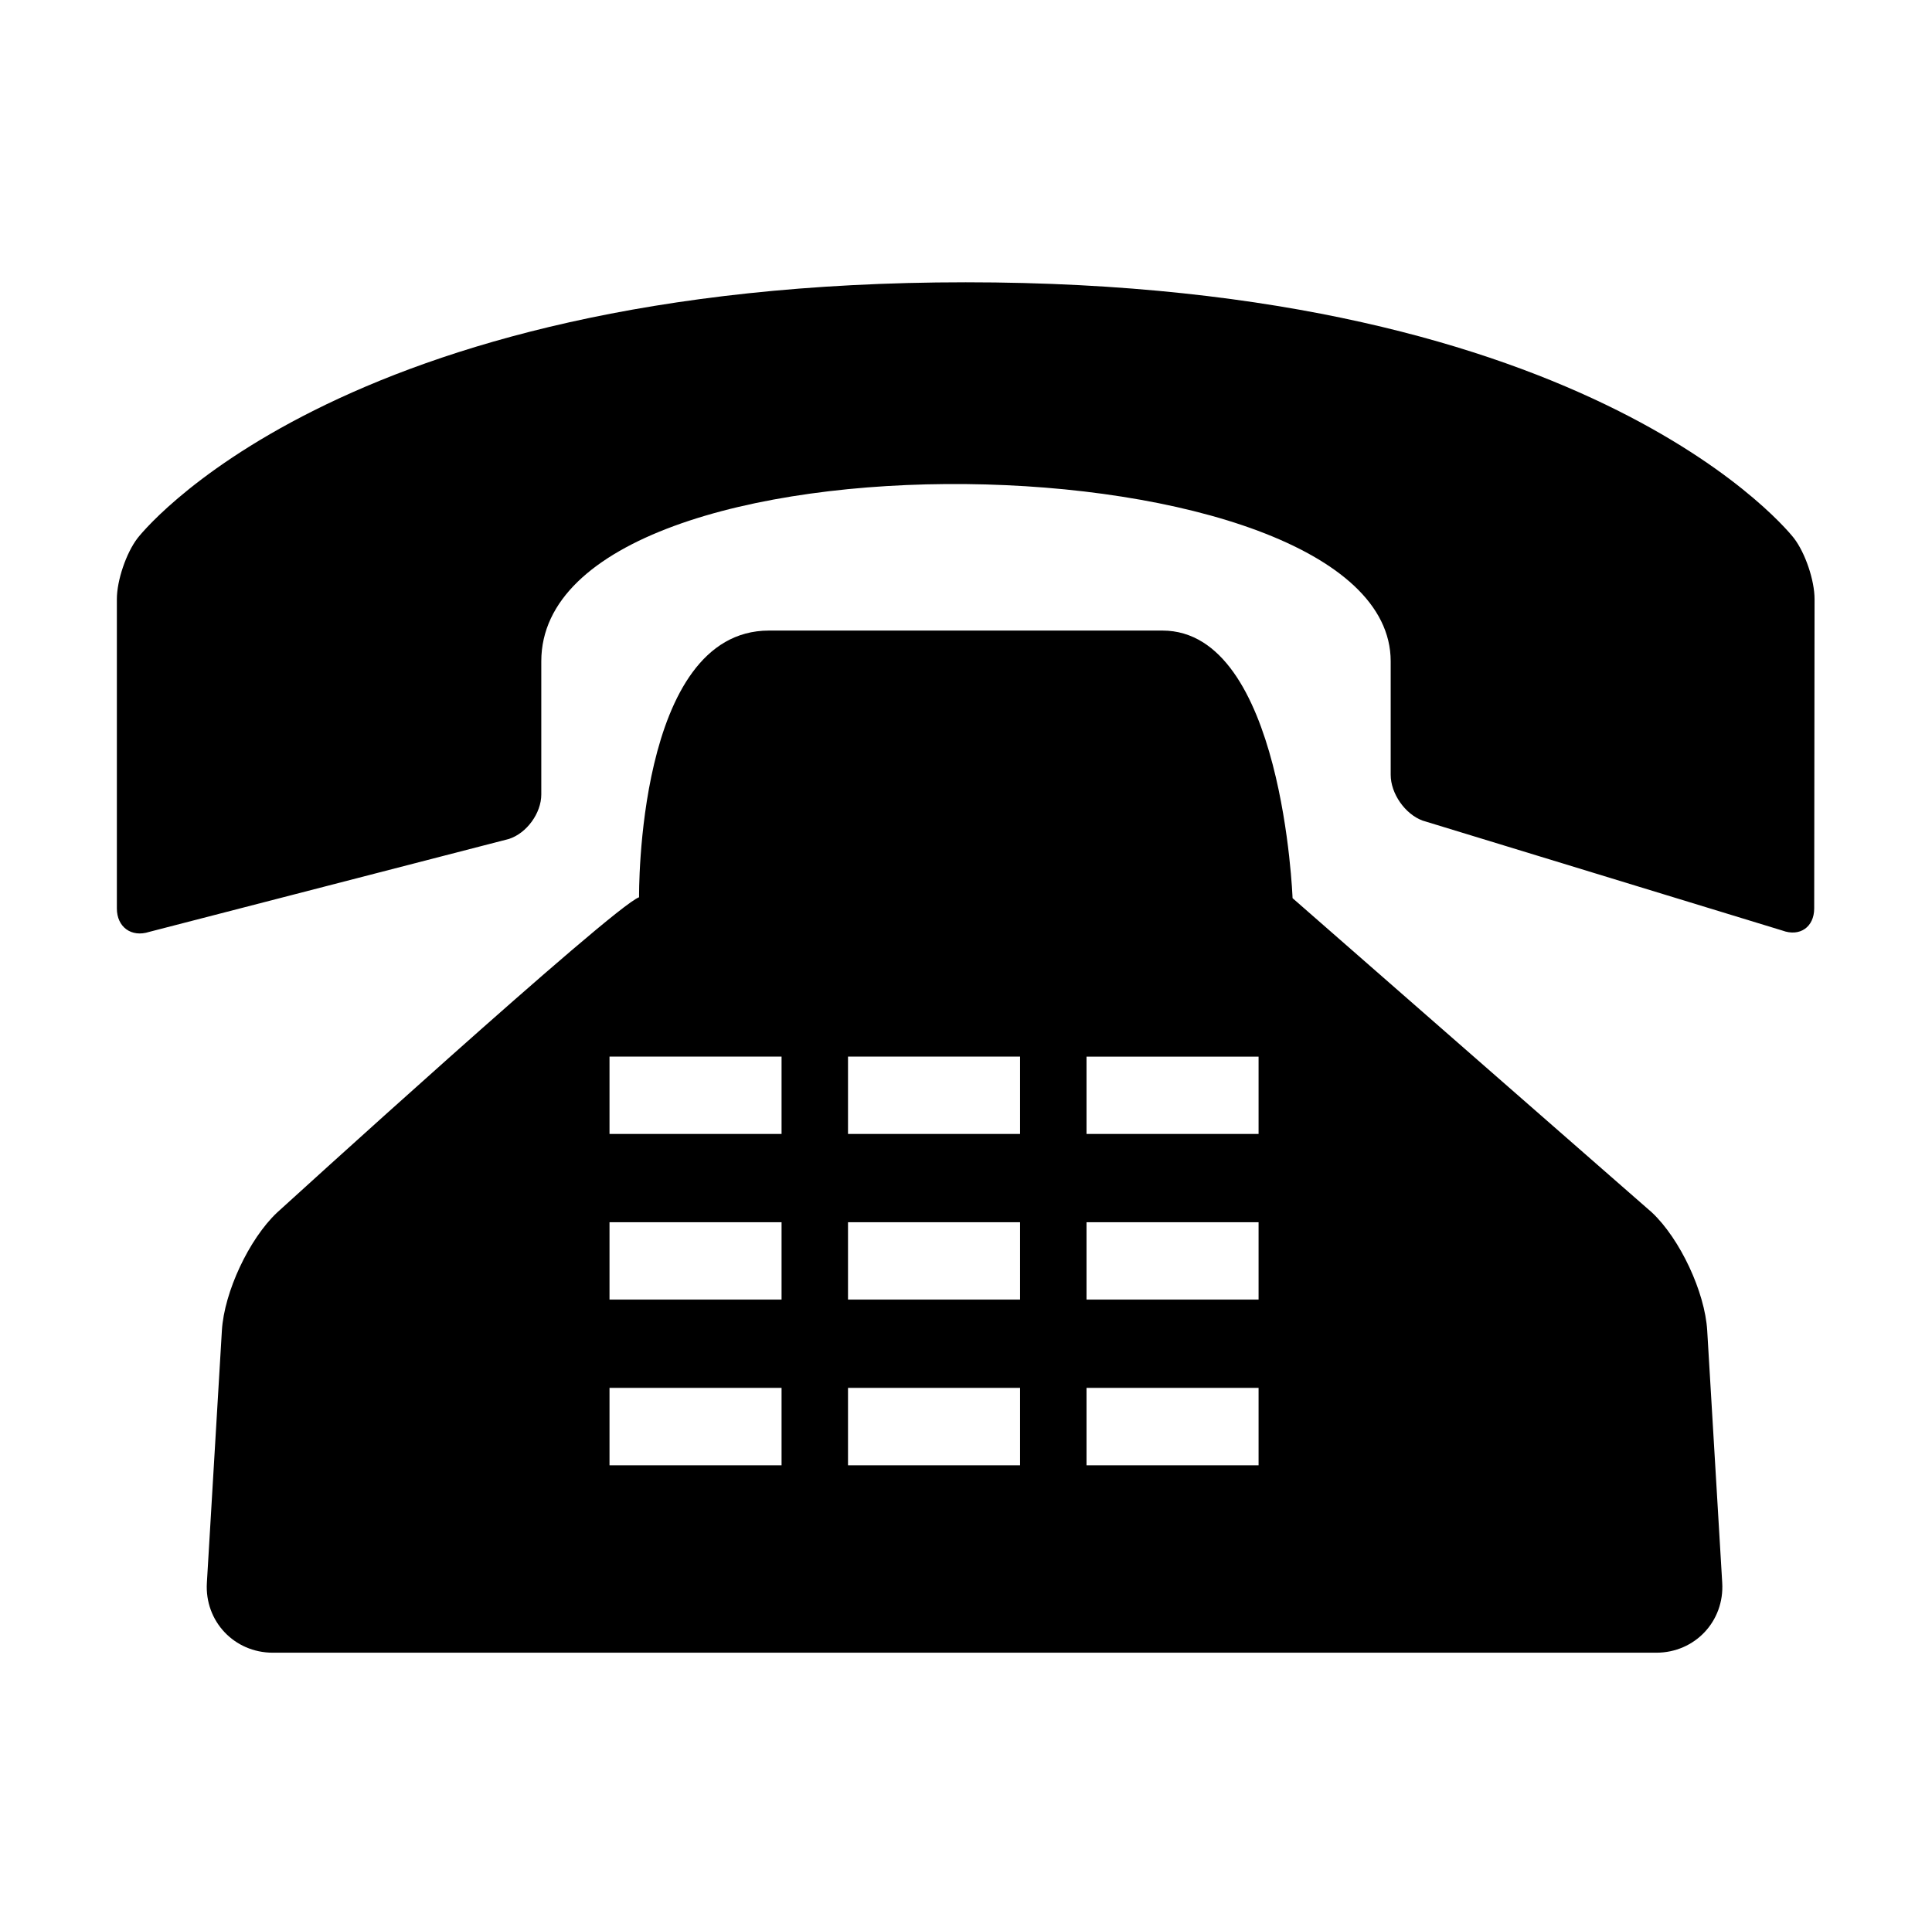 <?xml version="1.0" standalone="no"?><!DOCTYPE svg PUBLIC "-//W3C//DTD SVG 1.1//EN" "http://www.w3.org/Graphics/SVG/1.1/DTD/svg11.dtd"><svg t="1578635906098" class="icon" viewBox="0 0 1025 1024" version="1.1" xmlns="http://www.w3.org/2000/svg" p-id="69136" xmlns:xlink="http://www.w3.org/1999/xlink" width="250.244" height="250"><defs><style type="text/css"></style></defs><path d="M951.772 285.609c0 0-103.733-135.811-439.417-135.811-335.667 0-439.406 135.811-439.406 135.811-6.012 7.867-10.948 22.423-10.948 32.321v164.149c0 9.887 7.713 15.493 17.132 12.446l190.899-49.332c9.435-3.075 17.145-13.688 17.145-23.602v-70.663c0-129.904 450.639-120.888 450.639 0v60.223c0 9.936 7.597 20.854 16.91 24.297l190.871 58.353c9.293 3.443 16.882-1.837 16.906-11.723l0.192-164.149c0.011-9.896-4.901-24.454-10.922-32.32zM913.704 839.906l-7.965-133.838c-1.215-20.434-14.403-48.602-29.301-62.628l-190.686-166.822c0 0-5.16-142.003-69.049-142.003h-208.712c-70.626 0-68.94 141.528-68.94 141.528-13.597 4.687-192.030 167.3-192.030 167.3-14.89 14.025-28.075 42.193-29.304 62.628l-7.961 133.838c-1.231 20.418 14.515 37.118 34.983 37.118h733.996c20.453-0.003 36.197-16.7 34.967-37.118zM414.647 777.555h-91.28v-41.053h91.28v41.053zM414.647 689.657h-91.28v-41.053h91.28v41.053zM414.647 601.755h-91.28v-41.053h91.28v41.053zM541.184 777.555h-91.281v-41.053h91.28l0.001 41.053zM541.184 689.657h-91.281v-41.053h91.28l0.001 41.053zM541.184 601.755h-91.281v-41.053h91.28l0.001 41.053zM667.72 777.554h-91.28v-41.053h91.28v41.053zM667.72 689.657h-91.28v-41.053h91.28v41.053zM667.72 601.756h-91.28v-41.053h91.28v41.053z" p-id="69137"></path></svg>